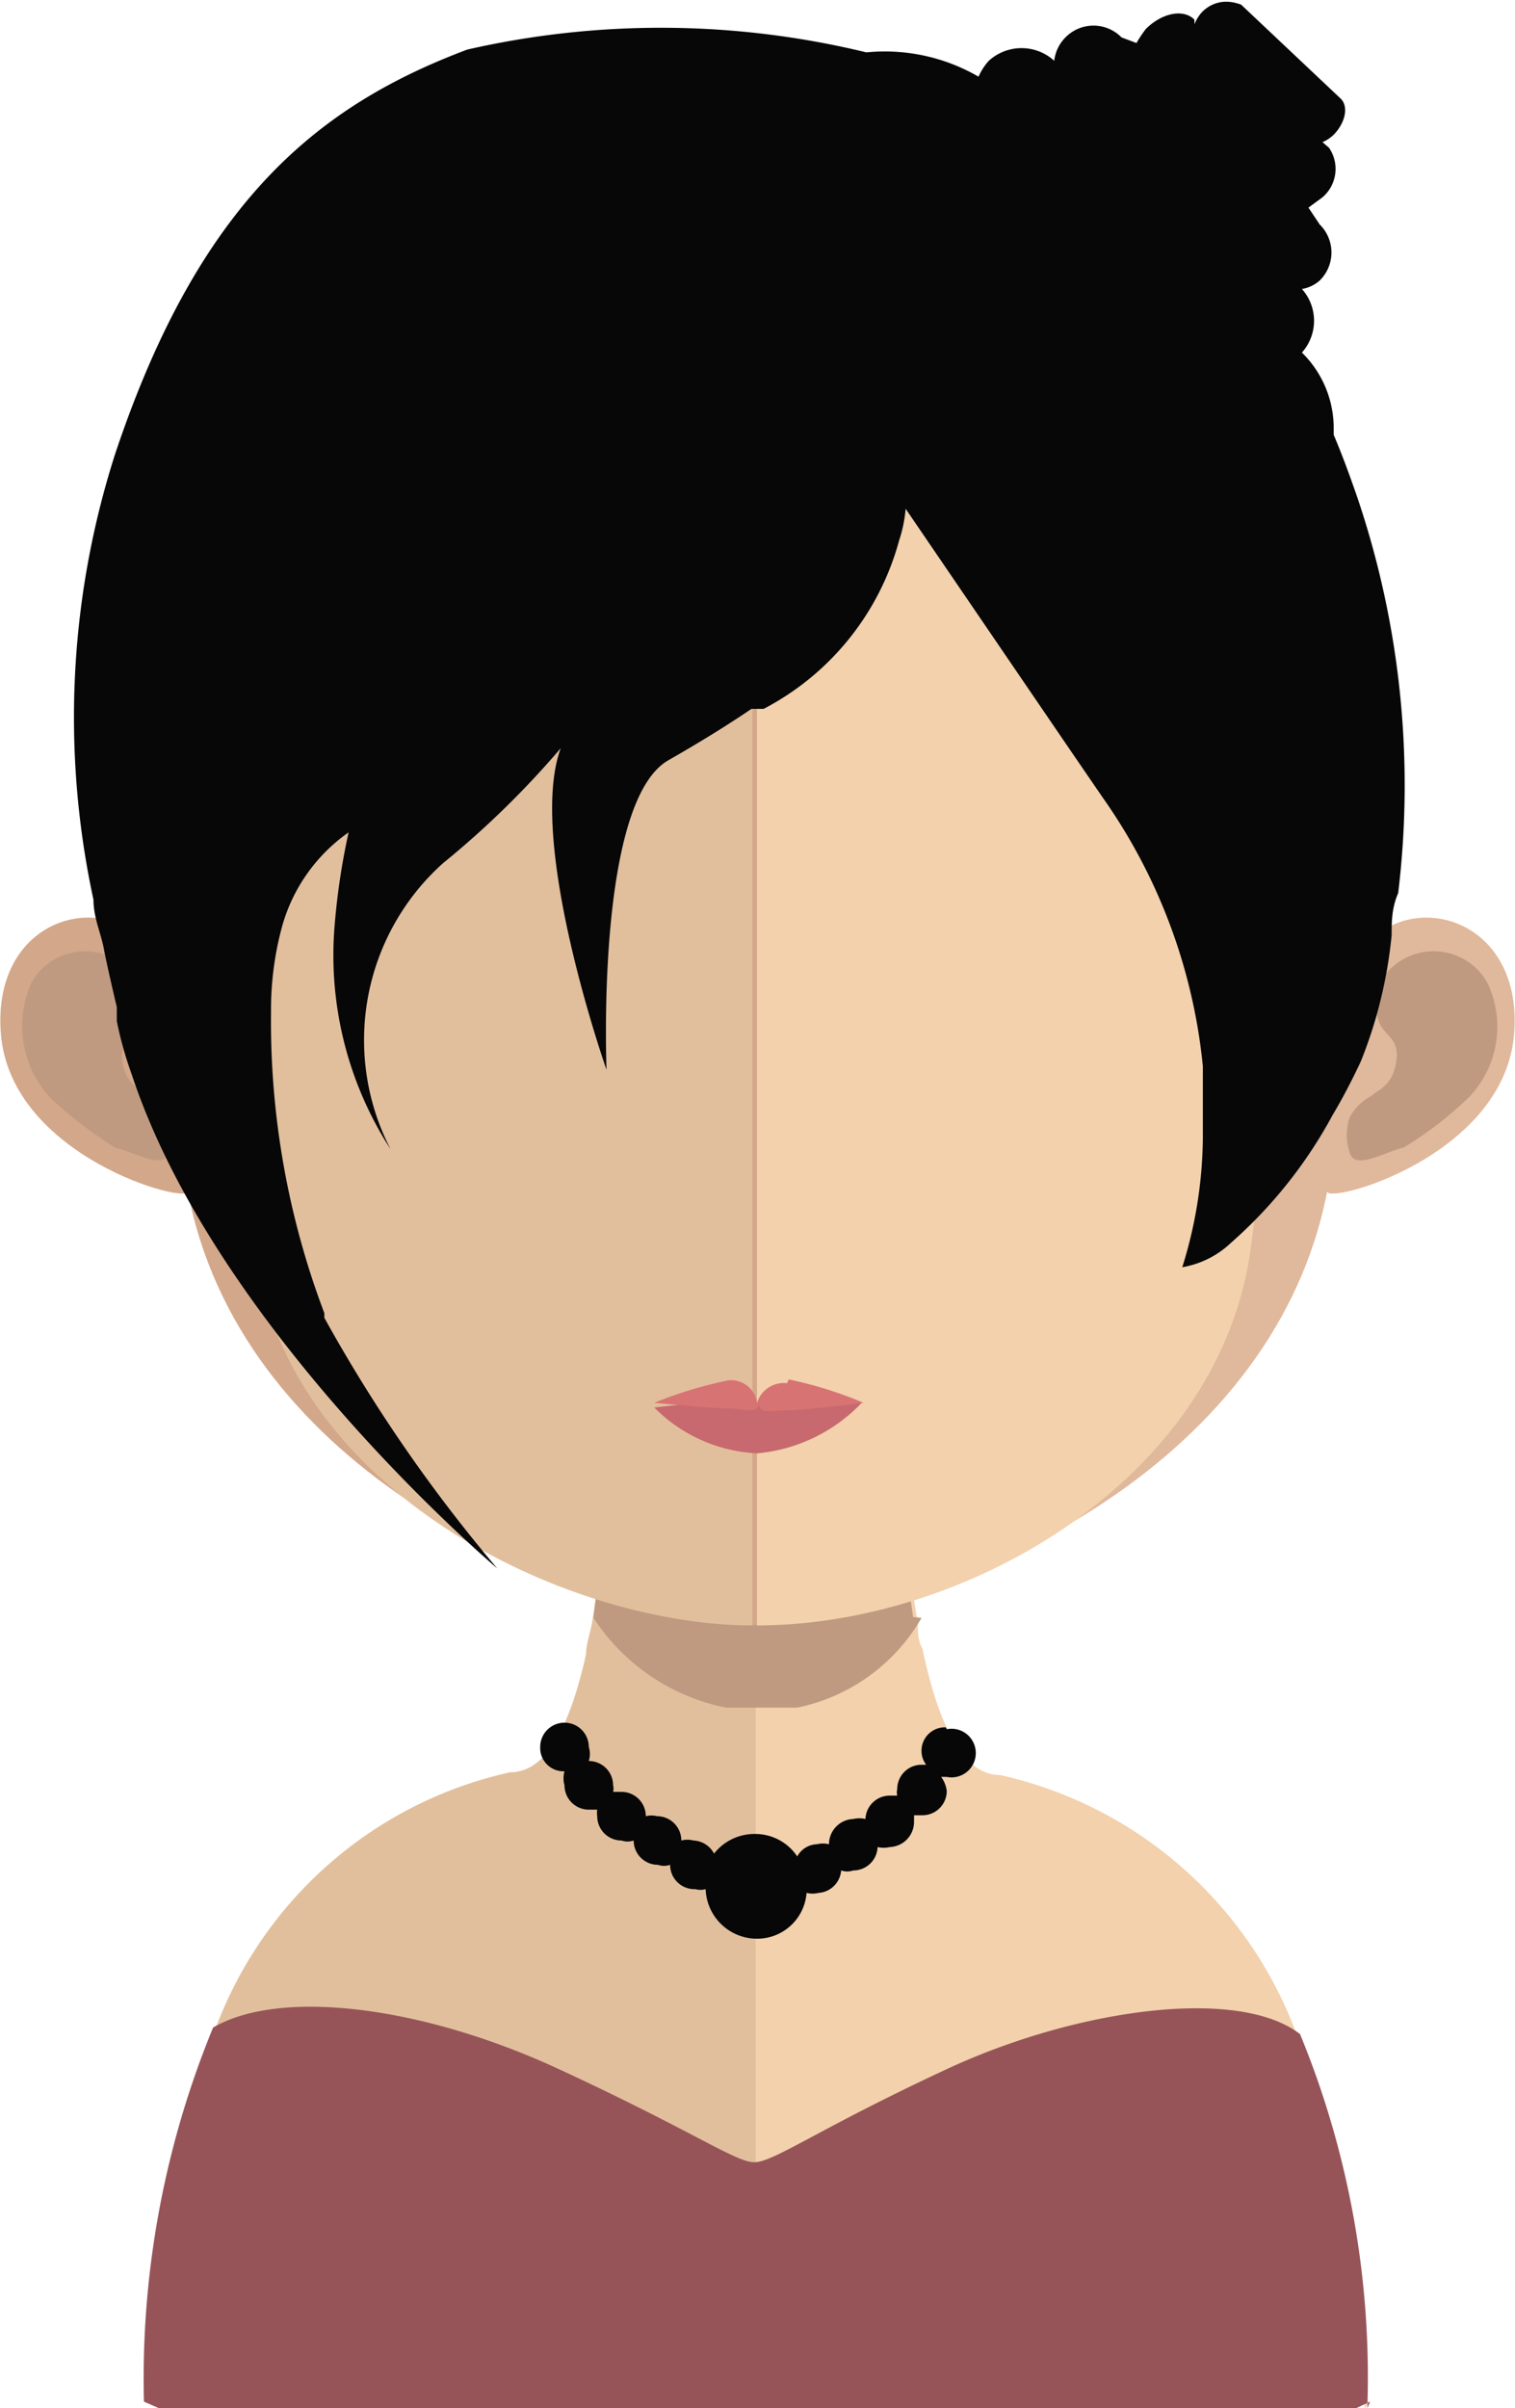<svg xmlns="http://www.w3.org/2000/svg" xmlns:xlink="http://www.w3.org/1999/xlink" viewBox="0 0 16.21 25.75"><defs><style>.cls-1{fill:none;}.cls-2{fill:#e2bf9c;}.cls-3{fill:#f2d1ac;}.cls-4{clip-path:url(#clip-path);}.cls-5{fill:#c09a80;}.cls-6{fill:#d3a789;}.cls-7{fill:#e0b89b;}.cls-8{fill:#c7696e;}.cls-9{fill:#d87373;}.cls-10{fill:#965458;}.cls-11{fill:#070708;}</style><clipPath id="clip-path"><rect class="cls-1" x="6.34" y="16.18" width="3.53" height="2.08"/></clipPath></defs><g id="Layer_2" data-name="Layer 2"><g id="avatars"><g id="row-02"><g id="avatar-02-22"><path class="cls-2" d="M8.09,14V25.75H1.72l-.15-.07a9.59,9.59,0,0,1,.74-4,4.37,4.37,0,0,1,3.15-2.73c.39,0,.64-.5.81-1.26,0-.11.05-.24.07-.37s.06-.44.08-.67,0-.29,0-.44c.06-.72.08-1.5.08-2.24,0,0,.86.09,1.55.09"/><path class="cls-3" d="M14.64,25.68l-.16.07H8.09V14h0C8.79,14,9.66,14,9.66,14c0,.74,0,1.51.07,2.23,0,.14,0,.28,0,.42s.05.48.09.7h0c0,.1,0,.19.05.28.17.81.43,1.35.83,1.35a4.4,4.4,0,0,1,3.18,2.79,9.78,9.78,0,0,1,.72,4"/><g class="cls-4"><path class="cls-5" d="M9.86,17.3h0a2,2,0,0,1-1.76,1h0a2.21,2.21,0,0,1-1.75-1l.09-.68c0-.14,0-.29,0-.44a6.72,6.72,0,0,0,1.6.22h0a6.49,6.49,0,0,0,1.64-.23c0,.14,0,.28,0,.42s.06.48.09.7"/></g><path class="cls-6" d="M8.09,1.45c-6.65,0-6.68,5.33-6.39,8.81-.46-.81-1.8-.51-1.69.8s2,1.82,2,1.68c.54,2.84,3.68,4.41,6.1,4.64h.05V1.46H8.09"/><path class="cls-5" d="M.34,10.5a.66.66,0,0,1,1-.17.51.51,0,0,1,.16.58c0,.17-.23.18-.19.44s.2.3.27.37a.56.56,0,0,1,.23.23.59.59,0,0,1,0,.37c-.05.2-.37,0-.58-.05a4.37,4.37,0,0,1-.7-.54A1.13,1.13,0,0,1,.34,10.5"/><path class="cls-7" d="M8.12,1.45c6.65,0,6.68,5.33,6.39,8.81.45-.81,1.8-.51,1.69.8s-2,1.82-2,1.68c-.55,2.84-3.68,4.41-6.1,4.64h0V1.46h0"/><path class="cls-5" d="M15.91,10.5a.66.66,0,0,0-1-.17.52.52,0,0,0-.16.58c.05.17.23.18.19.44s-.19.3-.27.37a.56.56,0,0,0-.23.23.59.59,0,0,0,0,.37c.05.2.37,0,.58-.05a4,4,0,0,0,.7-.54,1.09,1.09,0,0,0,.19-1.23"/><path class="cls-2" d="M8.05,3c-2.22,0-3.84.61-4.82,1.82C1.85,6.47,1.91,9.05,2.41,10.9c.16.56.24,2.09.34,2.65.48,2.5,3.39,3.83,5.3,3.83h0V3h0"/><path class="cls-3" d="M12.87,4.79C11.89,3.59,10.29,3,8.1,3V17.38c2.19,0,4.8-1.48,5.25-3.83.11-.56.19-2.09.34-2.65.5-1.85.55-4.42-.82-6.11"/><path class="cls-8" d="M9.22,15a1.76,1.76,0,0,1-1.12.54A1.66,1.66,0,0,1,7,15.05,7.21,7.21,0,0,1,8.1,15,10.49,10.49,0,0,1,9.22,15"/><path class="cls-9" d="M8.42,14.79A.3.3,0,0,0,8.1,15a.28.28,0,0,0-.31-.24A4.42,4.42,0,0,0,7,15s.62.06.79.06.33.07.33-.06c0,.13.13.08.31.08s.81-.08.81-.08a4.27,4.27,0,0,0-.8-.25"/><path class="cls-10" d="M14.66,25.68l-.15.07H1.7l-.16-.07a9.86,9.86,0,0,1,.74-4c.72-.42,2.24-.23,3.69.44s1.9,1,2.1,1h0c.21,0,.69-.36,2.07-1s3.11-.88,3.77-.37a9.63,9.63,0,0,1,.72,4"/><path class="cls-11" d="M10.12,18.47a.25.25,0,0,0-.26.26.24.24,0,0,0,.05.14H9.86a.26.26,0,0,0-.26.26.15.15,0,0,0,0,.07H9.52a.26.26,0,0,0-.26.25s0,0,0,0a.28.28,0,0,0-.13,0,.27.27,0,0,0-.26.27s0,0,0,0a.28.28,0,0,0-.13,0,.25.25,0,0,0-.21.13.54.54,0,0,0-.45-.24.55.55,0,0,0-.44.21.26.26,0,0,0-.22-.14.25.25,0,0,0-.13,0v0a.26.26,0,0,0-.26-.26.25.25,0,0,0-.12,0v0a.26.26,0,0,0-.26-.26l-.09,0a.14.14,0,0,0,0-.07.26.26,0,0,0-.26-.26h0a.25.25,0,0,0,0-.15.26.26,0,0,0-.26-.26.26.26,0,0,0-.26.26.25.25,0,0,0,.26.26h0a.27.27,0,0,0,0,.15.26.26,0,0,0,.26.26l.09,0a.25.25,0,0,0,0,.07.26.26,0,0,0,.26.26.2.2,0,0,0,.13,0s0,0,0,0a.26.26,0,0,0,.26.26.2.2,0,0,0,.13,0s0,0,0,0a.26.26,0,0,0,.27.26.2.2,0,0,0,.11,0,.55.55,0,0,0,.55.53.53.53,0,0,0,.53-.49.28.28,0,0,0,.13,0A.26.26,0,0,0,9,20s0,0,0,0a.2.2,0,0,0,.13,0,.26.26,0,0,0,.26-.25s0,0,0,0a.28.28,0,0,0,.13,0,.27.27,0,0,0,.26-.27s0,0,0-.07l.09,0a.26.26,0,0,0,.26-.26.32.32,0,0,0-.06-.15h.06a.26.26,0,1,0,0-.51Z"/><path class="cls-11" d="M14.52,5.31c-.08-.23-.16-.45-.25-.66V4.56a1.13,1.13,0,0,0-.34-.79.51.51,0,0,0,0-.68A.38.38,0,0,0,14.12,3a.42.42,0,0,0,0-.6L14,2.22l.15-.11a.4.4,0,0,0,.07-.53l-.07-.06a.38.38,0,0,0,.13-.09c.12-.13.15-.3.06-.38l-1.06-1C13.15,0,13,0,12.87.12a.42.42,0,0,0-.09.14l0-.05c-.12-.12-.35-.07-.52.1a1.3,1.3,0,0,0-.1.15L12,.4a.42.42,0,0,0-.6,0,.42.42,0,0,0-.12.25.52.52,0,0,0-.7,0,.62.62,0,0,0-.11.17A2,2,0,0,0,9.27.56h0A9.32,9.32,0,0,0,5,.53c-1.57.59-2.86,1.6-3.77,4.33A9.22,9.22,0,0,0,1,9.62c0,.19.08.36.11.52s.1.46.14.63l0,.15a4,4,0,0,0,.16.57c.91,2.75,3.91,5.28,3.91,5.28a16.45,16.45,0,0,1-1.85-2.68.43.43,0,0,0,0-.05,8.8,8.8,0,0,1-.57-3.22,3.37,3.37,0,0,1,.12-.92,1.83,1.83,0,0,1,.71-1,7.39,7.39,0,0,0-.15,1,3.82,3.82,0,0,0,.6,2.39,2.54,2.54,0,0,1,.56-3.06A9.68,9.68,0,0,0,6,8H6c-.37,1,.49,3.44.49,3.44s-.12-2.86.66-3.31c.35-.2.64-.38.89-.55l.06,0,.07,0a2.88,2.88,0,0,0,1.45-1.8,1.47,1.47,0,0,0,.07-.34l1.74,2.55.37.54a6,6,0,0,1,1.07,2.87c0,.29,0,.55,0,.78a4.73,4.73,0,0,1-.22,1.37,1,1,0,0,0,.52-.26,4.94,4.94,0,0,0,1.09-1.37q.15-.25.3-.57v0A4.87,4.87,0,0,0,14.89,10c0-.14,0-.29.07-.45A9.6,9.6,0,0,0,14.52,5.31Z"/></g></g></g></g></svg>